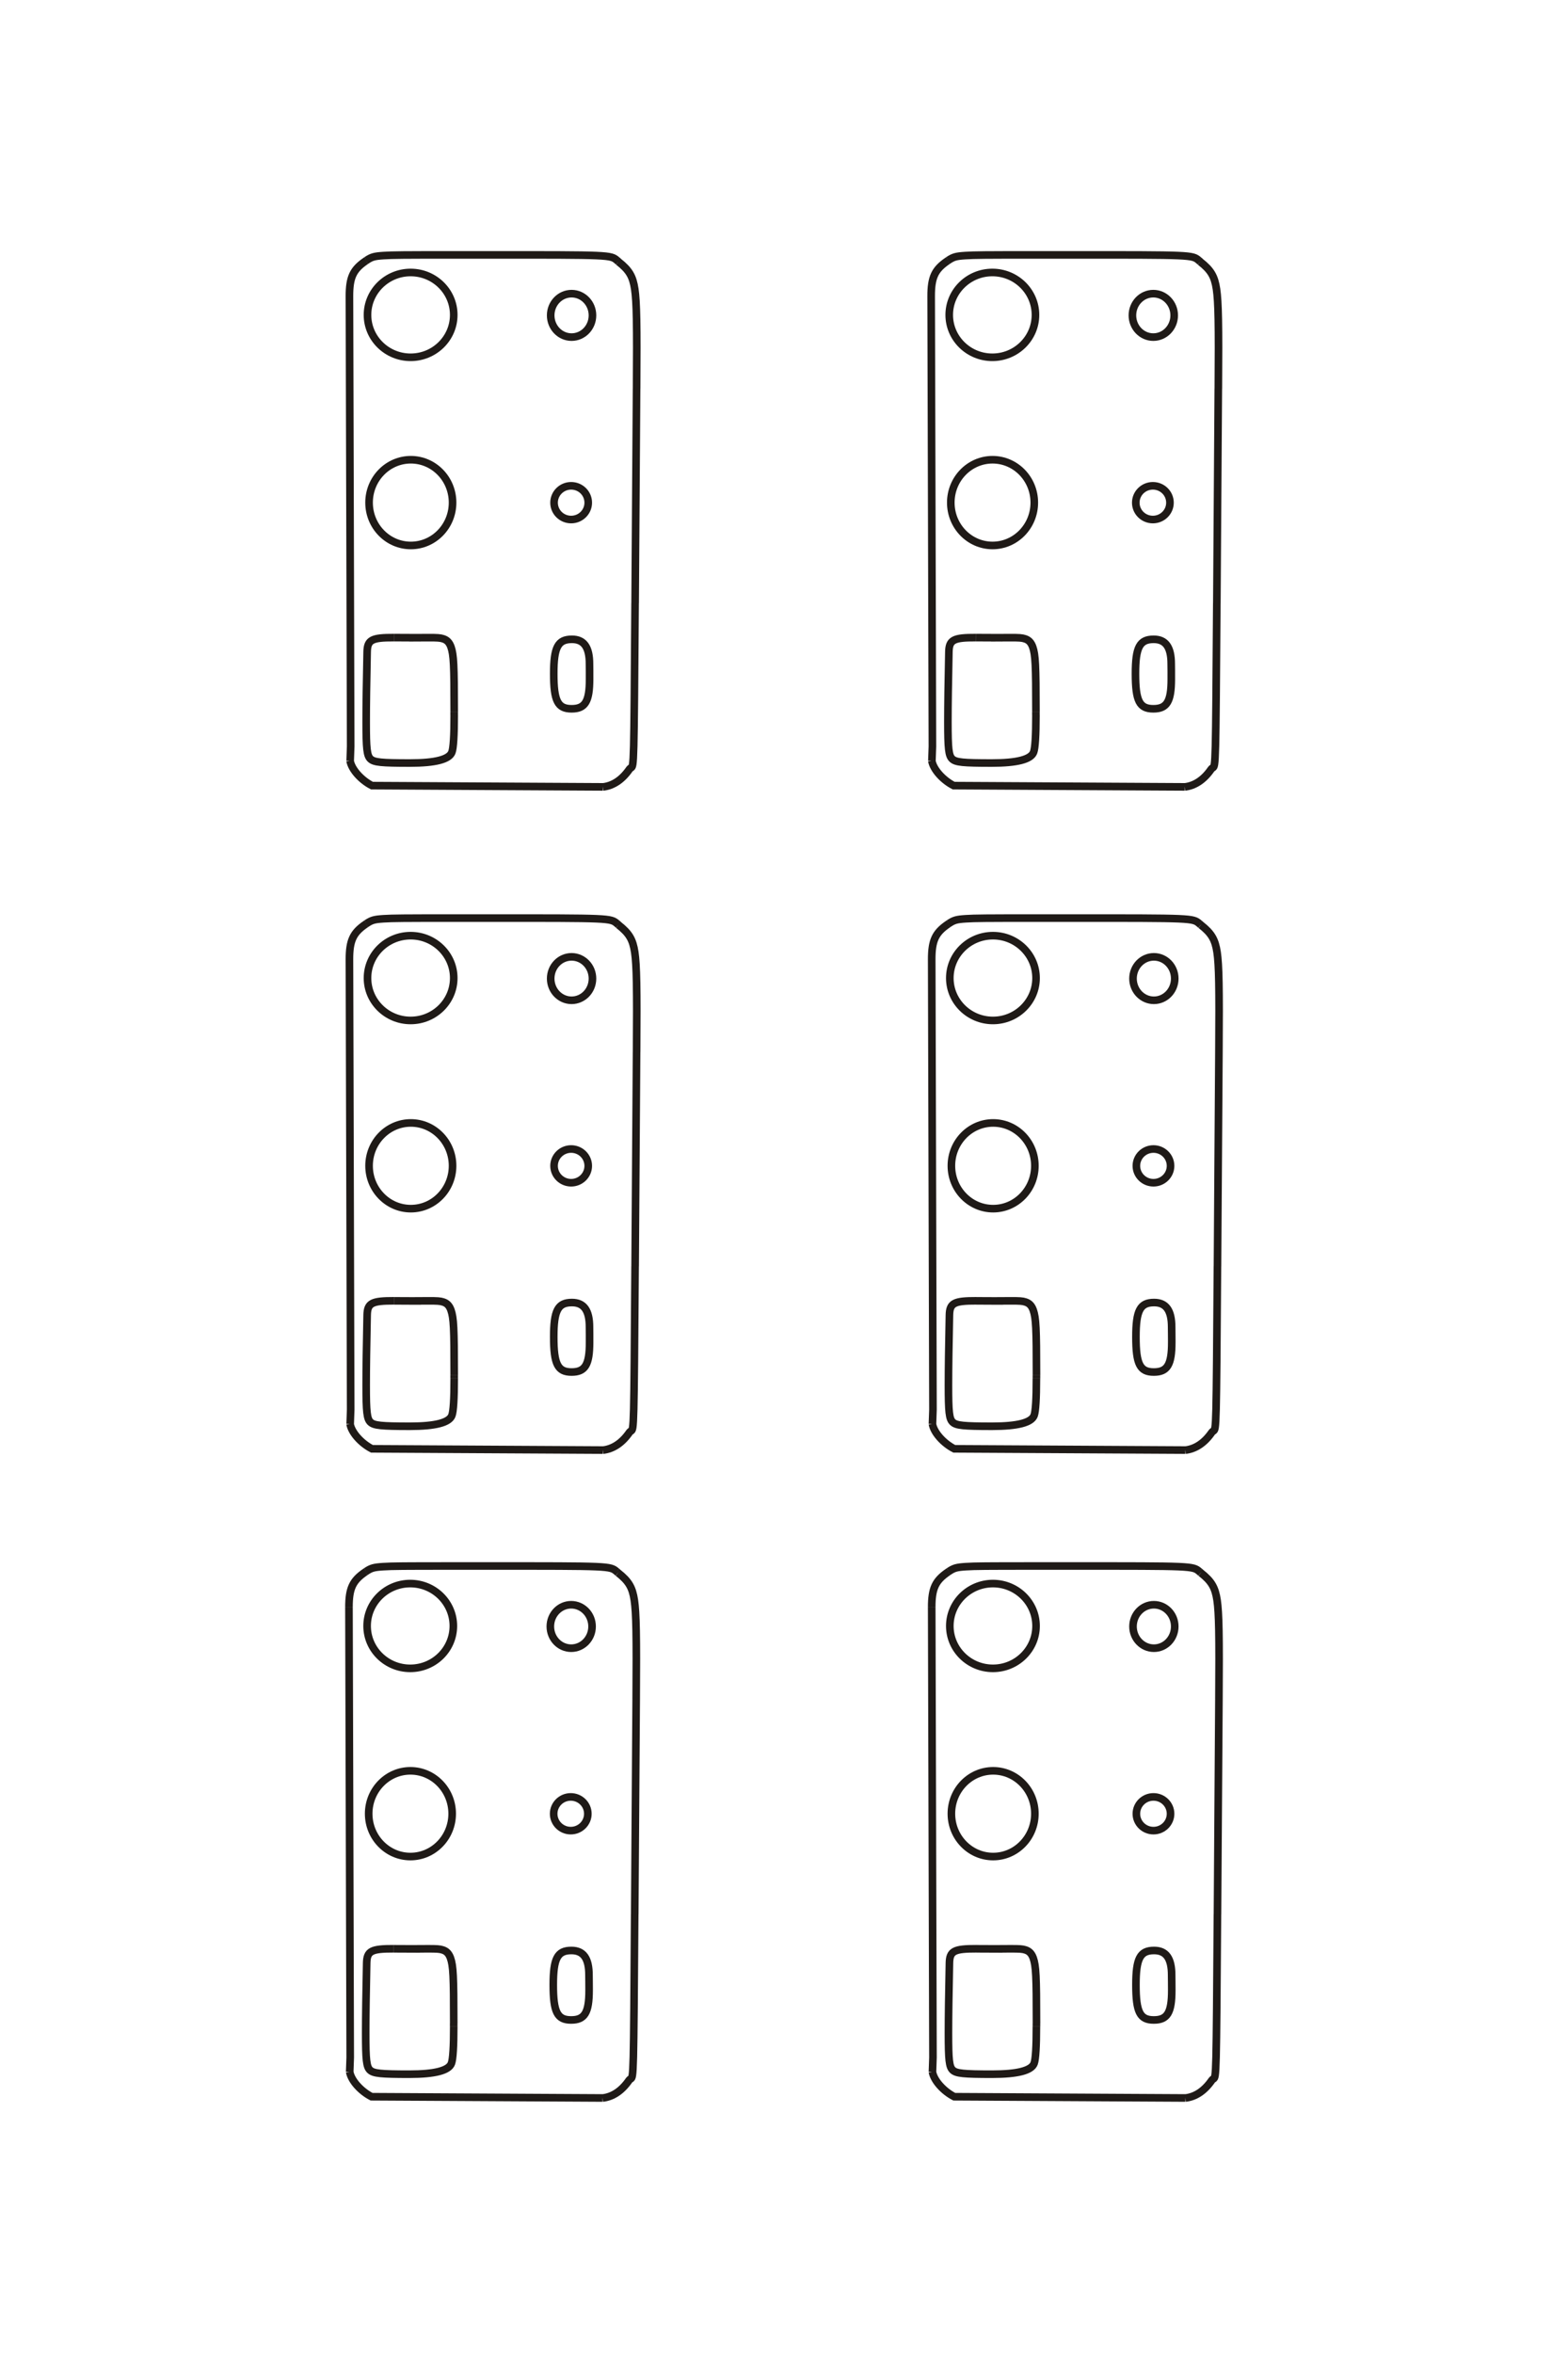 <?xml version="1.0" encoding="UTF-8"?>
<!DOCTYPE svg PUBLIC "-//W3C//DTD SVG 1.1//EN" "http://www.w3.org/Graphics/SVG/1.1/DTD/svg11.dtd">
<!-- Creator: CorelDRAW -->
<svg xmlns="http://www.w3.org/2000/svg" xml:space="preserve" width="40mm" height="60mm" style="shape-rendering:geometricPrecision; text-rendering:geometricPrecision; image-rendering:optimizeQuality; fill-rule:evenodd; clip-rule:evenodd"
viewBox="0 0 40 60"
 xmlns:xlink="http://www.w3.org/1999/xlink">
 <defs>
  <style type="text/css">
   <![CDATA[
    .str0 {stroke:#1F1A17;stroke-width:0.194}
    .fil0 {fill:none;fill-rule:nonzero}
   ]]>
  </style>
 </defs>
 <g id="图层_x0020_3">
  <g id="_170221688">
   <path id="_170337184" class="fil0 str0" d="M15.028 50.706c0,0.016 0,0.031 0,0.046 0,0.57 -0.113,0.756 -0.458,0.756 -0.354,0 -0.456,-0.2 -0.456,-0.895 0,-0.676 0.106,-0.877 0.463,-0.877 0.306,0 0.449,0.2 0.448,0.63 -0.001,0.173 0.005,0.167 0.003,0.34zm-4.983 -1.013l0.666 0.003m0.864 1.974c0,0.519 -0.02,0.84 -0.059,0.944 -0.067,0.185 -0.424,0.277 -1.071,0.277 -0.732,0 -0.915,-0.019 -1.006,-0.104 -0.09,-0.085 -0.11,-0.256 -0.11,-0.945 0,-0.422 0.009,-1.015 0.025,-1.785 0.006,-0.308 0.117,-0.367 0.689,-0.365m1.531 1.901l0 0.076m-0.663 -1.976c0.233,-0.001 0.308,0.004 0.383,0.029 0.098,0.031 0.157,0.094 0.198,0.207 0.07,0.201 0.083,0.458 0.083,1.663m-0.691 -1.899l0.028 0m-0.389 0.002c0.121,-0.001 0.241,-0.002 0.361,-0.002m-0.459 0.002l0.098 0m-1.621 -8.709l0.032 11.479 -0.013 0.368m0.399 -12.749c-0.325,0.22 -0.419,0.421 -0.418,0.901m0.438 -0.915l-0.02 0.014m2.249 -0.152c-1.283,0 -1.561,0.002 -1.796,0.017 -0.236,0.015 -0.303,0.034 -0.433,0.121m3.132 -0.138l-0.903 0m4.16 0.14c-0.167,-0.141 -0.167,-0.141 -3.257,-0.14m3.295 0.173l-0.038 -0.033m0.5 3.271c0.012,-1.638 0.001,-2.211 -0.047,-2.538 -0.049,-0.326 -0.142,-0.485 -0.414,-0.699m0.424 8.707l0.037 -5.47m-0.857 10.155c0.258,-0.029 0.489,-0.183 0.675,-0.452 0.012,-0.016 0.021,-0.024 0.039,-0.035 0.077,-0.045 0.077,-0.045 0.105,-4.199m-0.82 4.685l-5.892 -0.032c-0.278,-0.143 -0.521,-0.414 -0.558,-0.634m5.639 -7.011c0.241,0 0.436,0.193 0.436,0.43 0,0.237 -0.195,0.43 -0.436,0.43 -0.241,0 -0.436,-0.193 -0.436,-0.43 0,-0.237 0.195,-0.43 0.436,-0.43zm0.011 -4.9c0.294,0 0.533,0.248 0.533,0.554 0,0.306 -0.238,0.554 -0.533,0.554 -0.294,0 -0.532,-0.248 -0.532,-0.554 0,-0.306 0.238,-0.554 0.532,-0.554zm-4.106 -0.54c0.607,0 1.1,0.484 1.1,1.081 0,0.597 -0.492,1.081 -1.1,1.081 -0.607,0 -1.1,-0.484 -1.1,-1.081 0,-0.597 0.492,-1.081 1.1,-1.081zm0.005 4.775c0.588,0 1.065,0.489 1.065,1.093 0,0.604 -0.477,1.093 -1.065,1.093 -0.588,0 -1.065,-0.489 -1.065,-1.093 0,-0.604 0.477,-1.093 1.065,-1.093z"/>
   <path id="_177083488" class="fil0 str0" d="M29.892 50.706c0,0.016 0,0.031 0,0.046 0,0.57 -0.113,0.756 -0.458,0.756 -0.354,0 -0.456,-0.2 -0.456,-0.895 0,-0.676 0.106,-0.877 0.463,-0.877 0.306,0 0.449,0.2 0.448,0.63 -0.001,0.173 0.005,0.167 0.003,0.34zm-4.983 -1.013l0.666 0.003m0.864 1.974c0,0.519 -0.02,0.84 -0.058,0.944 -0.067,0.185 -0.424,0.277 -1.071,0.277 -0.732,0 -0.915,-0.019 -1.006,-0.104 -0.09,-0.085 -0.109,-0.256 -0.109,-0.945 0,-0.422 0.009,-1.015 0.025,-1.785 0.006,-0.308 0.117,-0.367 0.689,-0.365m1.531 1.901l0 0.076m-0.663 -1.976c0.233,-0.001 0.308,0.004 0.383,0.029 0.098,0.031 0.157,0.094 0.198,0.207 0.07,0.201 0.083,0.458 0.083,1.663m-0.691 -1.899l0.028 0m-0.389 0.002c0.121,-0.001 0.241,-0.002 0.361,-0.002m-0.459 0.002l0.098 0m-1.621 -8.709l0.032 11.479 -0.013 0.368m0.399 -12.749c-0.325,0.22 -0.419,0.421 -0.418,0.901m0.438 -0.915l-0.02 0.014m2.249 -0.152c-1.283,0 -1.562,0.002 -1.796,0.017 -0.236,0.015 -0.303,0.034 -0.433,0.121m3.132 -0.138l-0.903 0m4.16 0.14c-0.167,-0.141 -0.167,-0.141 -3.257,-0.14m3.295 0.173l-0.038 -0.033m0.5 3.271c0.012,-1.638 0.001,-2.211 -0.047,-2.538 -0.049,-0.326 -0.142,-0.485 -0.414,-0.699m0.424 8.707l0.037 -5.47m-0.857 10.155c0.258,-0.029 0.489,-0.183 0.675,-0.452 0.012,-0.016 0.021,-0.024 0.039,-0.035 0.076,-0.045 0.076,-0.045 0.105,-4.199m-0.82 4.685l-5.893 -0.032c-0.278,-0.143 -0.521,-0.414 -0.558,-0.634m5.639 -7.011c0.241,0 0.436,0.193 0.436,0.43 0,0.237 -0.195,0.43 -0.436,0.43 -0.241,0 -0.436,-0.193 -0.436,-0.43 0,-0.237 0.195,-0.43 0.436,-0.43zm0.011 -4.9c0.294,0 0.532,0.248 0.532,0.554 0,0.306 -0.238,0.554 -0.532,0.554 -0.294,0 -0.533,-0.248 -0.533,-0.554 0,-0.306 0.238,-0.554 0.533,-0.554zm-4.106 -0.54c0.607,0 1.1,0.484 1.1,1.081 0,0.597 -0.493,1.081 -1.1,1.081 -0.607,0 -1.1,-0.484 -1.1,-1.081 0,-0.597 0.493,-1.081 1.1,-1.081zm0.005 4.775c0.588,0 1.065,0.489 1.065,1.093 0,0.604 -0.477,1.093 -1.065,1.093 -0.588,0 -1.065,-0.489 -1.065,-1.093 0,-0.604 0.477,-1.093 1.065,-1.093z"/>
   <path id="_170342952" class="fil0 str0" d="M29.892 34.184c0,0.016 0,0.031 0,0.046 0,0.57 -0.113,0.756 -0.458,0.756 -0.354,0 -0.456,-0.2 -0.456,-0.895 0,-0.676 0.106,-0.877 0.463,-0.877 0.306,0 0.449,0.2 0.448,0.63 -0.001,0.173 0.005,0.167 0.003,0.34zm-4.983 -1.013l0.666 0.003m0.864 1.974c0,0.519 -0.02,0.84 -0.058,0.944 -0.067,0.185 -0.424,0.277 -1.071,0.277 -0.732,0 -0.915,-0.019 -1.006,-0.104 -0.09,-0.085 -0.109,-0.256 -0.109,-0.945 0,-0.422 0.009,-1.015 0.025,-1.785 0.006,-0.308 0.117,-0.367 0.689,-0.365m1.531 1.901l0 0.076m-0.663 -1.976c0.233,-0.001 0.308,0.004 0.383,0.029 0.098,0.031 0.157,0.093 0.198,0.207 0.07,0.201 0.083,0.458 0.083,1.663m-0.691 -1.899l0.028 0m-0.389 0.002c0.121,-0.001 0.241,-0.002 0.361,-0.002m-0.459 0.002l0.098 0m-1.621 -8.709l0.032 11.48 -0.013 0.368m0.399 -12.749c-0.325,0.22 -0.419,0.421 -0.418,0.901m0.438 -0.915l-0.02 0.014m2.249 -0.152c-1.283,0 -1.562,0.002 -1.796,0.017 -0.236,0.015 -0.303,0.034 -0.433,0.121m3.132 -0.138l-0.903 0m4.16 0.14c-0.167,-0.141 -0.167,-0.141 -3.257,-0.14m3.295 0.173l-0.038 -0.033m0.5 3.271c0.012,-1.638 0.001,-2.211 -0.047,-2.538 -0.049,-0.326 -0.142,-0.485 -0.414,-0.699m0.424 8.707l0.037 -5.47m-0.857 10.155c0.258,-0.029 0.489,-0.183 0.675,-0.452 0.012,-0.016 0.021,-0.024 0.039,-0.035 0.076,-0.045 0.076,-0.045 0.105,-4.199m-0.82 4.685l-5.893 -0.032c-0.278,-0.143 -0.521,-0.414 -0.558,-0.634m5.639 -7.011c0.241,0 0.436,0.193 0.436,0.43 0,0.237 -0.195,0.43 -0.436,0.43 -0.241,0 -0.436,-0.193 -0.436,-0.43 0,-0.237 0.195,-0.43 0.436,-0.43zm0.011 -4.9c0.294,0 0.532,0.248 0.532,0.554 0,0.306 -0.238,0.554 -0.532,0.554 -0.294,0 -0.533,-0.248 -0.533,-0.554 0,-0.306 0.238,-0.554 0.533,-0.554zm-4.106 -0.54c0.607,0 1.1,0.484 1.1,1.081 0,0.597 -0.493,1.081 -1.1,1.081 -0.607,0 -1.1,-0.484 -1.1,-1.081 0,-0.597 0.493,-1.081 1.1,-1.081zm0.005 4.775c0.588,0 1.065,0.489 1.065,1.093 0,0.604 -0.477,1.093 -1.065,1.093 -0.588,0 -1.065,-0.489 -1.065,-1.093 0,-0.604 0.477,-1.093 1.065,-1.093z"/>
   <path id="_170346032" class="fil0 str0" d="M15.04 34.184c0,0.016 0,0.031 0,0.046 0,0.57 -0.113,0.756 -0.458,0.756 -0.354,0 -0.456,-0.2 -0.456,-0.895 0,-0.676 0.106,-0.877 0.464,-0.877 0.306,0 0.449,0.2 0.448,0.63 -0.001,0.173 0.005,0.167 0.003,0.34zm-4.983 -1.013l0.666 0.003m0.864 1.974c0,0.519 -0.02,0.84 -0.059,0.944 -0.067,0.185 -0.424,0.277 -1.071,0.277 -0.732,0 -0.915,-0.019 -1.006,-0.104 -0.09,-0.085 -0.11,-0.256 -0.11,-0.945 0,-0.422 0.009,-1.015 0.025,-1.785 0.006,-0.308 0.117,-0.367 0.689,-0.365m1.531 1.901l0 0.076m-0.663 -1.976c0.233,-0.001 0.308,0.004 0.383,0.029 0.098,0.031 0.157,0.093 0.198,0.207 0.07,0.201 0.083,0.458 0.083,1.663m-0.691 -1.899l0.028 0m-0.389 0.002c0.121,-0.001 0.241,-0.002 0.361,-0.002m-0.459 0.002l0.098 0m-1.621 -8.709l0.032 11.48 -0.013 0.368m0.399 -12.749c-0.325,0.22 -0.419,0.421 -0.418,0.901m0.438 -0.915l-0.02 0.014m2.249 -0.152c-1.283,0 -1.561,0.002 -1.796,0.017 -0.236,0.015 -0.303,0.034 -0.433,0.121m3.132 -0.138l-0.903 0m4.16 0.14c-0.167,-0.141 -0.167,-0.141 -3.257,-0.14m3.295 0.173l-0.038 -0.033m0.499 3.271c0.012,-1.638 0.001,-2.211 -0.047,-2.538 -0.049,-0.326 -0.142,-0.485 -0.415,-0.699m0.424 8.707l0.037 -5.47m-0.857 10.155c0.258,-0.029 0.489,-0.183 0.675,-0.452 0.012,-0.016 0.021,-0.024 0.039,-0.035 0.076,-0.045 0.076,-0.045 0.105,-4.199m-0.82 4.685l-5.892 -0.032c-0.278,-0.143 -0.521,-0.414 -0.558,-0.634m5.639 -7.011c0.241,0 0.436,0.193 0.436,0.43 0,0.237 -0.195,0.43 -0.436,0.43 -0.241,0 -0.436,-0.193 -0.436,-0.43 0,-0.237 0.195,-0.43 0.436,-0.43zm0.011 -4.9c0.294,0 0.533,0.248 0.533,0.554 0,0.306 -0.238,0.554 -0.533,0.554 -0.294,0 -0.533,-0.248 -0.533,-0.554 0,-0.306 0.238,-0.554 0.533,-0.554zm-4.106 -0.54c0.607,0 1.1,0.484 1.1,1.081 0,0.597 -0.493,1.081 -1.1,1.081 -0.607,0 -1.1,-0.484 -1.1,-1.081 0,-0.597 0.493,-1.081 1.1,-1.081zm0.005 4.775c0.588,0 1.065,0.489 1.065,1.093 0,0.604 -0.477,1.093 -1.065,1.093 -0.588,0 -1.065,-0.489 -1.065,-1.093 0,-0.604 0.477,-1.093 1.065,-1.093z"/>
   <path id="_170319824" class="fil0 str0" d="M15.04 17.272c0,0.016 0,0.031 0,0.046 0,0.57 -0.113,0.756 -0.458,0.756 -0.354,0 -0.456,-0.2 -0.456,-0.895 0,-0.676 0.106,-0.877 0.464,-0.877 0.306,0 0.449,0.2 0.448,0.63 -0.001,0.173 0.005,0.167 0.003,0.34zm-4.983 -1.013l0.666 0.003m0.864 1.974c0,0.519 -0.02,0.84 -0.059,0.944 -0.067,0.185 -0.424,0.277 -1.071,0.277 -0.732,0 -0.915,-0.019 -1.006,-0.104 -0.09,-0.085 -0.11,-0.256 -0.11,-0.945 0,-0.422 0.009,-1.015 0.025,-1.785 0.006,-0.308 0.117,-0.367 0.689,-0.364m1.531 1.901l0 0.076m-0.663 -1.976c0.233,-0.001 0.308,0.004 0.383,0.029 0.098,0.031 0.157,0.094 0.198,0.207 0.07,0.201 0.083,0.458 0.083,1.663m-0.691 -1.899l0.028 0m-0.389 0.002c0.121,-0.001 0.241,-0.002 0.361,-0.002m-0.459 0.002l0.098 0m-1.621 -8.709l0.032 11.48 -0.013 0.368m0.399 -12.749c-0.325,0.22 -0.419,0.421 -0.418,0.901m0.438 -0.915l-0.02 0.014m2.249 -0.152c-1.283,0 -1.561,0.002 -1.796,0.017 -0.236,0.015 -0.303,0.034 -0.433,0.121m3.132 -0.138l-0.903 0m4.16 0.14c-0.167,-0.141 -0.167,-0.141 -3.257,-0.14m3.295 0.173l-0.038 -0.033m0.499 3.271c0.012,-1.638 0.001,-2.211 -0.047,-2.538 -0.049,-0.326 -0.142,-0.485 -0.415,-0.699m0.424 8.707l0.037 -5.47m-0.857 10.155c0.258,-0.029 0.489,-0.183 0.675,-0.452 0.012,-0.016 0.021,-0.024 0.039,-0.035 0.076,-0.045 0.076,-0.045 0.105,-4.199m-0.82 4.685l-5.892 -0.032c-0.278,-0.143 -0.521,-0.414 -0.558,-0.634m5.639 -7.011c0.241,0 0.436,0.192 0.436,0.43 0,0.237 -0.195,0.43 -0.436,0.43 -0.241,0 -0.436,-0.192 -0.436,-0.43 0,-0.237 0.195,-0.43 0.436,-0.43zm0.011 -4.9c0.294,0 0.533,0.248 0.533,0.554 0,0.306 -0.238,0.554 -0.533,0.554 -0.294,0 -0.533,-0.248 -0.533,-0.554 0,-0.306 0.238,-0.554 0.533,-0.554zm-4.106 -0.54c0.607,0 1.1,0.484 1.1,1.082 0,0.597 -0.493,1.081 -1.1,1.081 -0.607,0 -1.1,-0.484 -1.1,-1.081 0,-0.597 0.493,-1.082 1.1,-1.082zm0.005 4.775c0.588,0 1.065,0.489 1.065,1.093 0,0.604 -0.477,1.093 -1.065,1.093 -0.588,0 -1.065,-0.489 -1.065,-1.093 0,-0.604 0.477,-1.093 1.065,-1.093z"/>
   <path id="_170341048" class="fil0 str0" d="M29.88 17.272c0,0.016 0,0.031 0,0.046 0,0.57 -0.113,0.756 -0.458,0.756 -0.354,0 -0.456,-0.2 -0.456,-0.895 0,-0.676 0.106,-0.877 0.464,-0.877 0.306,0 0.449,0.2 0.448,0.63 -0.001,0.173 0.005,0.167 0.003,0.34zm-4.983 -1.013l0.666 0.003m0.864 1.974c0,0.519 -0.02,0.84 -0.059,0.944 -0.067,0.185 -0.424,0.277 -1.071,0.277 -0.732,0 -0.915,-0.019 -1.006,-0.104 -0.09,-0.085 -0.11,-0.256 -0.11,-0.945 0,-0.422 0.009,-1.015 0.025,-1.785 0.006,-0.308 0.117,-0.367 0.689,-0.364m1.531 1.901l0 0.076m-0.663 -1.976c0.233,-0.001 0.308,0.004 0.383,0.029 0.098,0.031 0.157,0.094 0.198,0.207 0.07,0.201 0.083,0.458 0.083,1.663m-0.691 -1.899l0.028 0m-0.389 0.002c0.121,-0.001 0.241,-0.002 0.361,-0.002m-0.459 0.002l0.098 0m-1.621 -8.709l0.032 11.48 -0.013 0.368m0.399 -12.749c-0.325,0.22 -0.419,0.421 -0.418,0.901m0.438 -0.915l-0.02 0.014m2.249 -0.152c-1.283,0 -1.561,0.002 -1.796,0.017 -0.236,0.015 -0.303,0.034 -0.433,0.121m3.132 -0.138l-0.903 0m4.16 0.14c-0.167,-0.141 -0.167,-0.141 -3.257,-0.14m3.295 0.173l-0.038 -0.033m0.499 3.271c0.012,-1.638 0.001,-2.211 -0.047,-2.538 -0.049,-0.326 -0.142,-0.485 -0.415,-0.699m0.424 8.707l0.037 -5.47m-0.857 10.155c0.258,-0.029 0.489,-0.183 0.675,-0.452 0.012,-0.016 0.021,-0.024 0.039,-0.035 0.076,-0.045 0.076,-0.045 0.105,-4.199m-0.82 4.685l-5.892 -0.032c-0.278,-0.143 -0.521,-0.414 -0.558,-0.634m5.639 -7.011c0.241,0 0.436,0.192 0.436,0.43 0,0.237 -0.195,0.43 -0.436,0.43 -0.241,0 -0.436,-0.192 -0.436,-0.43 0,-0.237 0.195,-0.43 0.436,-0.43zm0.011 -4.9c0.294,0 0.533,0.248 0.533,0.554 0,0.306 -0.238,0.554 -0.533,0.554 -0.294,0 -0.533,-0.248 -0.533,-0.554 0,-0.306 0.238,-0.554 0.533,-0.554zm-4.106 -0.54c0.607,0 1.1,0.484 1.1,1.082 0,0.597 -0.493,1.081 -1.1,1.081 -0.607,0 -1.1,-0.484 -1.1,-1.081 0,-0.597 0.493,-1.082 1.1,-1.082zm0.005 4.775c0.588,0 1.065,0.489 1.065,1.093 0,0.604 -0.477,1.093 -1.065,1.093 -0.588,0 -1.065,-0.489 -1.065,-1.093 0,-0.604 0.477,-1.093 1.065,-1.093z"/>
  </g>
 </g>
</svg>
